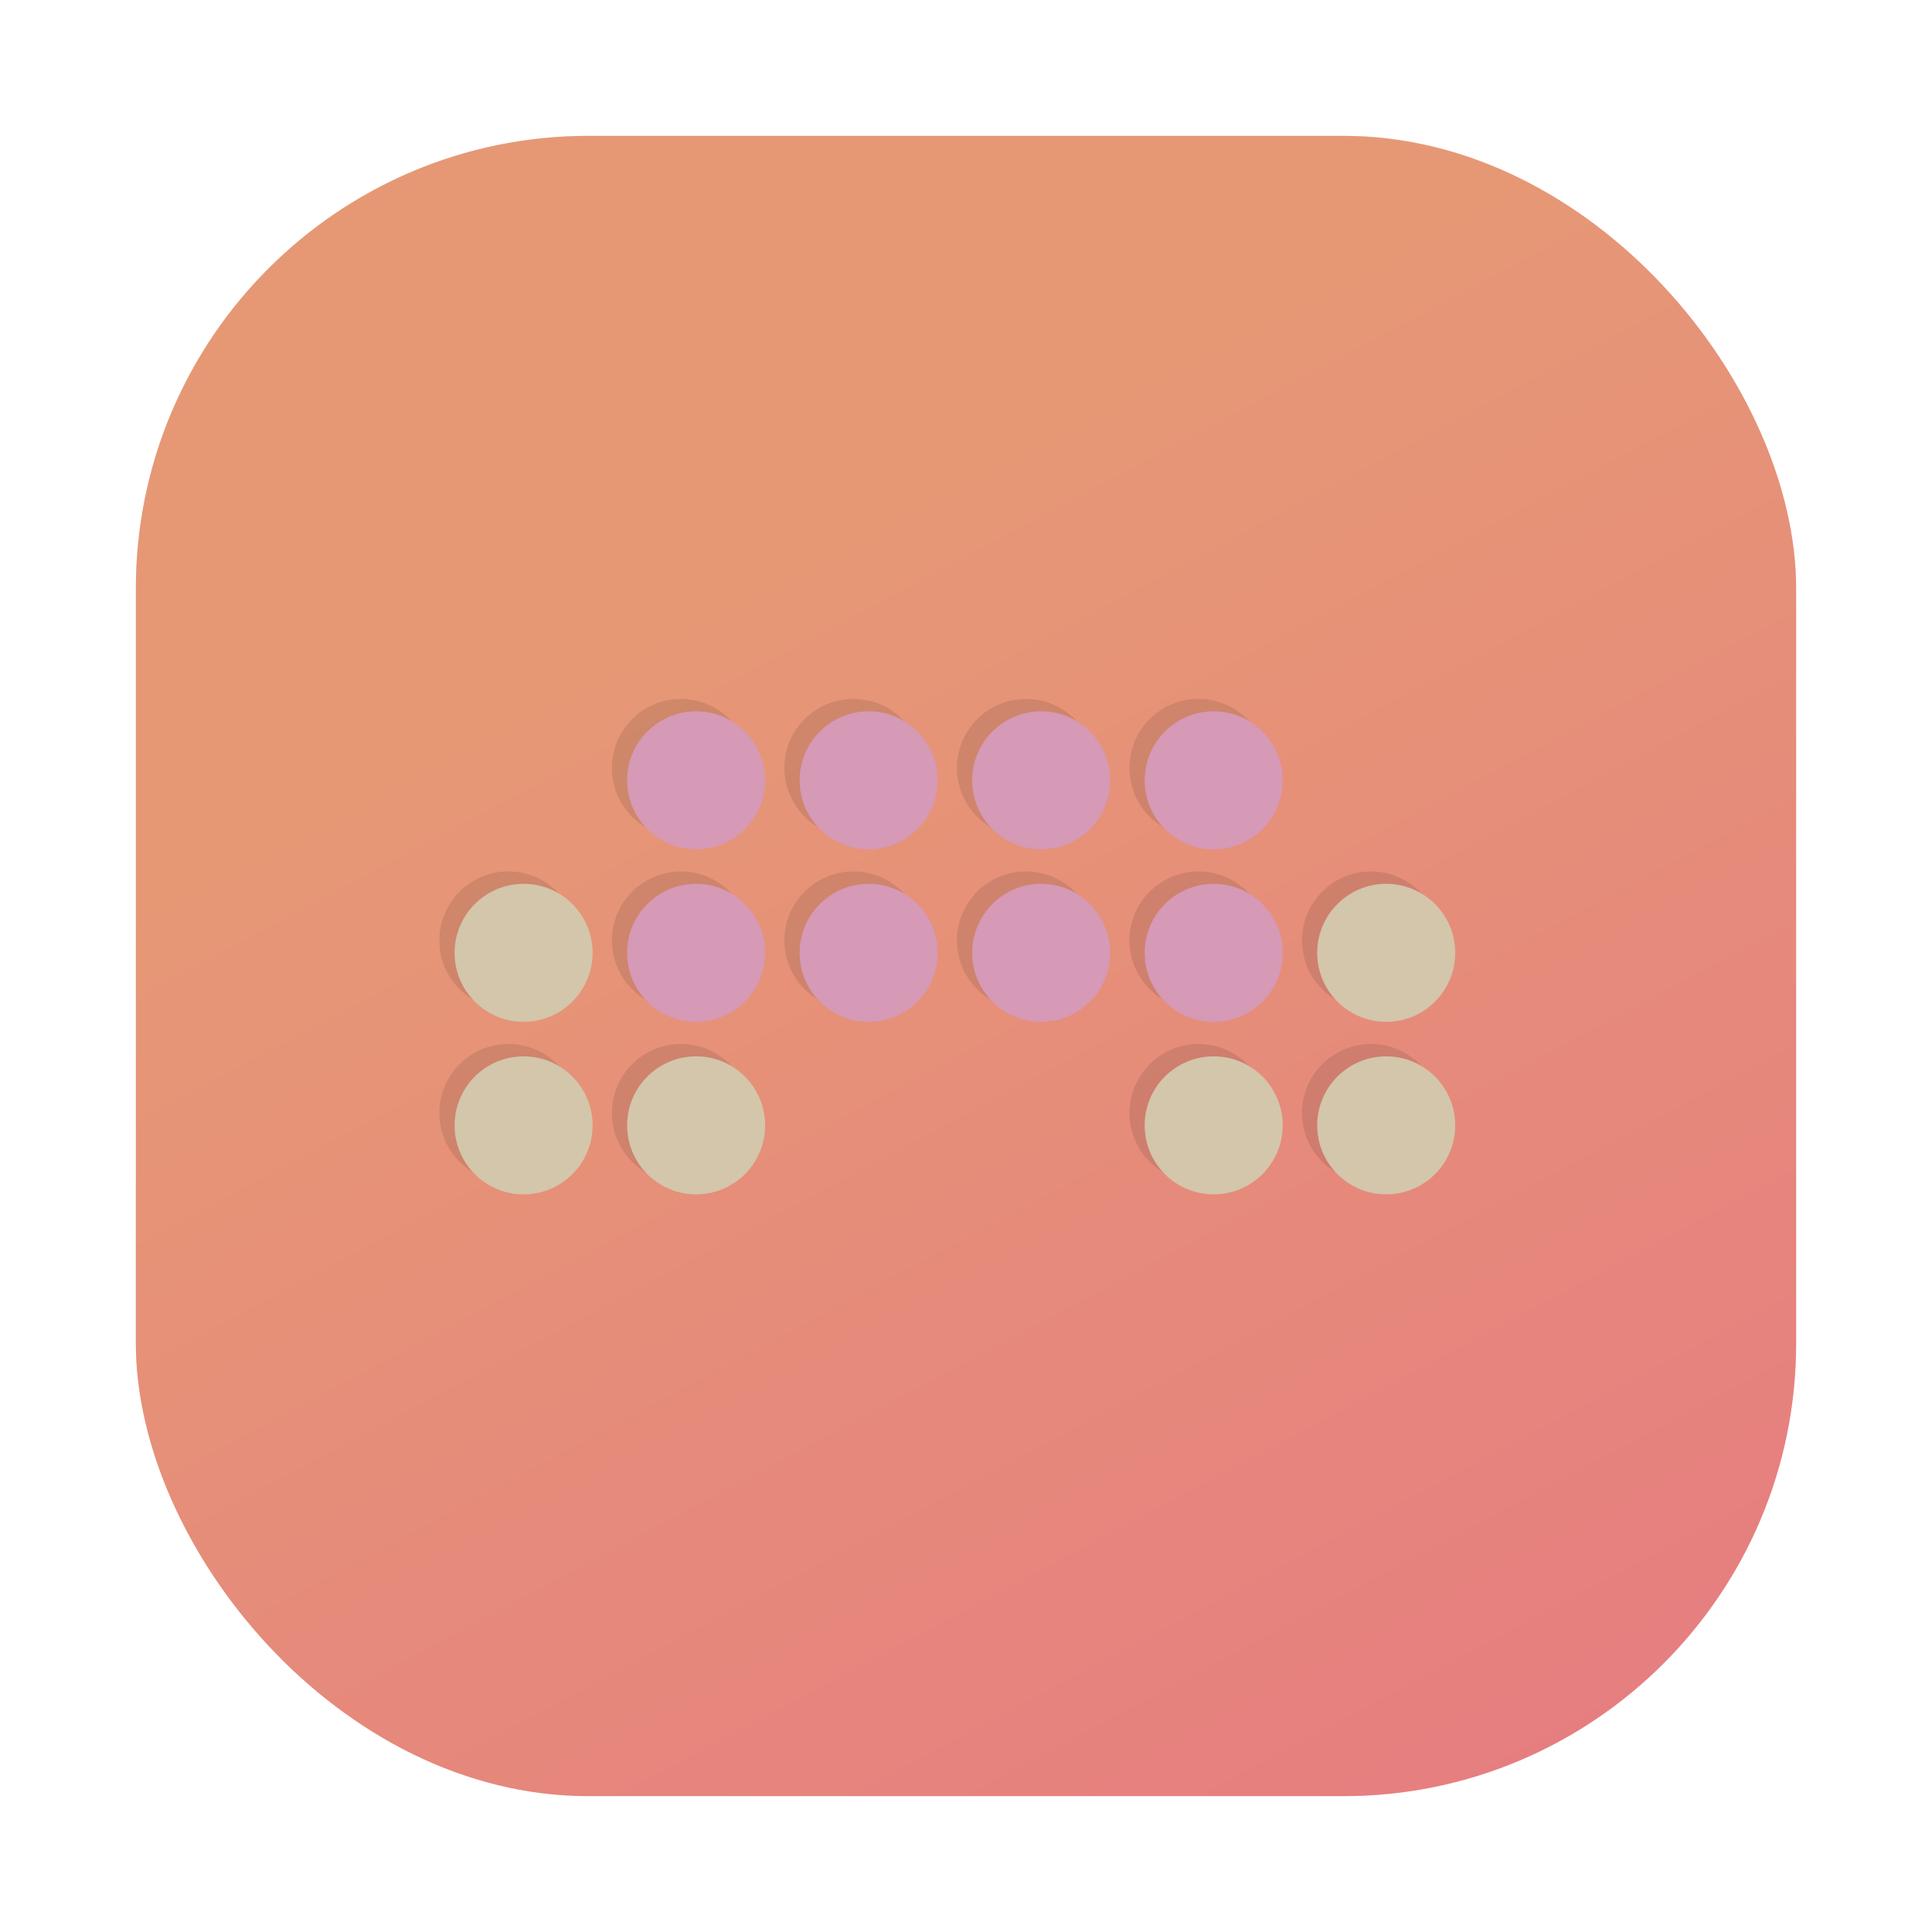 <svg id="svg25" version="1.1" viewBox="0 0 64 64" xmlns="http://www.w3.org/2000/svg" xmlns:xlink="http://www.w3.org/1999/xlink">
    <defs id="defs7">
        <filter id="filter1152" x="-.055" y="-.066" width="1.111" height="1.131" color-interpolation-filters="sRGB">
            <feGaussianBlur id="feGaussianBlur922" stdDeviation="2.993"/>
        </filter>
        <style id="style864" type="text/css"/>
        <filter id="filter1057" x="-.027" y="-.027" width="1.054" height="1.054" color-interpolation-filters="sRGB">
            <feGaussianBlur id="feGaussianBlur866" stdDeviation="0.619"/>
        </filter>
        <style id="style874" type="text/css"/>
        <style id="style876" type="text/css"/>
        <style id="style878" type="text/css"/>
        <style id="style880" type="text/css"/>
        <style id="style882" type="text/css"/>
        <style id="style884" type="text/css"/>
        <style id="style886" type="text/css"/>
        <linearGradient id="linearGradient6186" x1="24.321" x2="46.448" y1="19.426" y2="61.051" gradientUnits="userSpaceOnUse">
            <stop id="stop6170" stop-color="#e69875" offset="0"/>
            <stop id="stop6172" stop-color="#e67e80" offset="1"/>
        </linearGradient>
        <filter id="filter6210" x="-.012" y="-.012" width="1.024" height="1.024" color-interpolation-filters="sRGB">
            <feGaussianBlur id="feGaussianBlur6212" stdDeviation="0.275"/>
        </filter>
    </defs>
    <rect id="rect902" x="4.5" y="4.5" width="55" height="55" ry="15" fill="#1e2326" filter="url(#filter1057)" opacity=".3" stroke-linecap="round" stroke-width="2.744"/>
    <rect id="rect904" x="4.5" y="4.5" width="55" height="55" ry="15" fill="url(#linearGradient6186)" filter="url(#filter6210)" stroke-linecap="round" stroke-width="2.744" style="mix-blend-mode:normal"/>
    <g fill="#495156">
        <g id="g937" transform="matrix(3.78,0,0,3.78,3.913,-70.548)" stroke-width=".265">
            <circle id="circle929" cx="-330.35" cy="-328.38" r="0"/>
            <circle id="circle931" cx="-312.11" cy="-326.25" r="0"/>
            <circle id="circle933" cx="-306.02" cy="-333.07" r="0"/>
            <circle id="circle935" cx="-308.84" cy="-326.01" r="0"/>
        </g>
        <circle id="circle890" cx="-968.946" cy="-1279.3" r="0"/>
        <g stroke-width="1">
            <circle id="circle892" cx="-850.492" cy="-1318.599" r="0"/>
            <circle id="circle894" cx="249.046" cy="-53.109" r="0" fill-rule="evenodd"/>
            <circle id="circle896" cx="-771.99" cy="-1390.109" r="0"/>
            <circle id="circle898" cx="327.545" cy="-124.582" r="0" fill-rule="evenodd"/>
        </g>
    </g>
    <g id="layer2">
        <g id="layer1">
            <g id="g45-3" transform="matrix(1.143,0,0,1.143,8.84,16.295)" fill-opacity=".1">
                <g id="g19-6" transform="translate(0,-10)">
                    <circle id="circle11-7" cx="12" cy="18" r="2"/>
                    <circle id="circle13-5" cx="17" cy="18" r="2"/>
                    <circle id="circle15-3" cx="22" cy="18" r="2"/>
                    <circle id="circle17-5" cx="27" cy="18" r="2"/>
                </g>
                <g id="g29-6" transform="translate(0,-5)">
                    <circle id="circle21-2" cx="12" cy="18" r="2"/>
                    <circle id="circle23-9" cx="17" cy="18" r="2"/>
                    <circle id="circle25-1" cx="22" cy="18" r="2"/>
                    <circle id="circle27-2" cx="27" cy="18" r="2"/>
                </g>
                <g id="g43-7">
                    <circle id="circle31-0" transform="translate(5,-5)" cx="27" cy="18" r="2"/>
                    <circle id="circle33-9" transform="translate(-20,-5)" cx="27" cy="18" r="2"/>
                    <circle id="circle35-3" transform="translate(-20)" cx="27" cy="18" r="2"/>
                    <circle id="circle37-6" transform="translate(-15)" cx="27" cy="18" r="2"/>
                    <circle id="circle39-0" transform="translate(5)" cx="27" cy="18" r="2"/>
                    <circle id="circle41-6" cx="27" cy="18" r="2"/>
                </g>
            </g>
        </g>
        <g id="g45-31" transform="matrix(1.143,0,0,1.143,9.344,16.705)">
            <g id="g19-4" transform="translate(0,-10)" fill="#d699b6">
                <circle id="circle11-9" cx="12" cy="18" r="2"/>
                <circle id="circle13-2" cx="17" cy="18" r="2"/>
                <circle id="circle15-0" cx="22" cy="18" r="2"/>
                <circle id="circle17-6" cx="27" cy="18" r="2"/>
            </g>
            <g id="g29-8" transform="translate(0,-5)" fill="#d699b6">
                <circle id="circle21-9" cx="12" cy="18" r="2"/>
                <circle id="circle23-2" cx="17" cy="18" r="2"/>
                <circle id="circle25-6" cx="22" cy="18" r="2"/>
                <circle id="circle27-6" cx="27" cy="18" r="2"/>
            </g>
            <g id="g43-4" fill="#d3c6aa">
                <circle id="circle31-9" transform="translate(5,-5)" cx="27" cy="18" r="2"/>
                <circle id="circle33-5" transform="translate(-20,-5)" cx="27" cy="18" r="2"/>
                <circle id="circle35-0" transform="translate(-20)" cx="27" cy="18" r="2"/>
                <circle id="circle37-4" transform="translate(-15)" cx="27" cy="18" r="2"/>
                <circle id="circle39-8" transform="translate(5)" cx="27" cy="18" r="2"/>
                <circle id="circle41-7" cx="27" cy="18" r="2"/>
            </g>
        </g>
    </g>
</svg>
